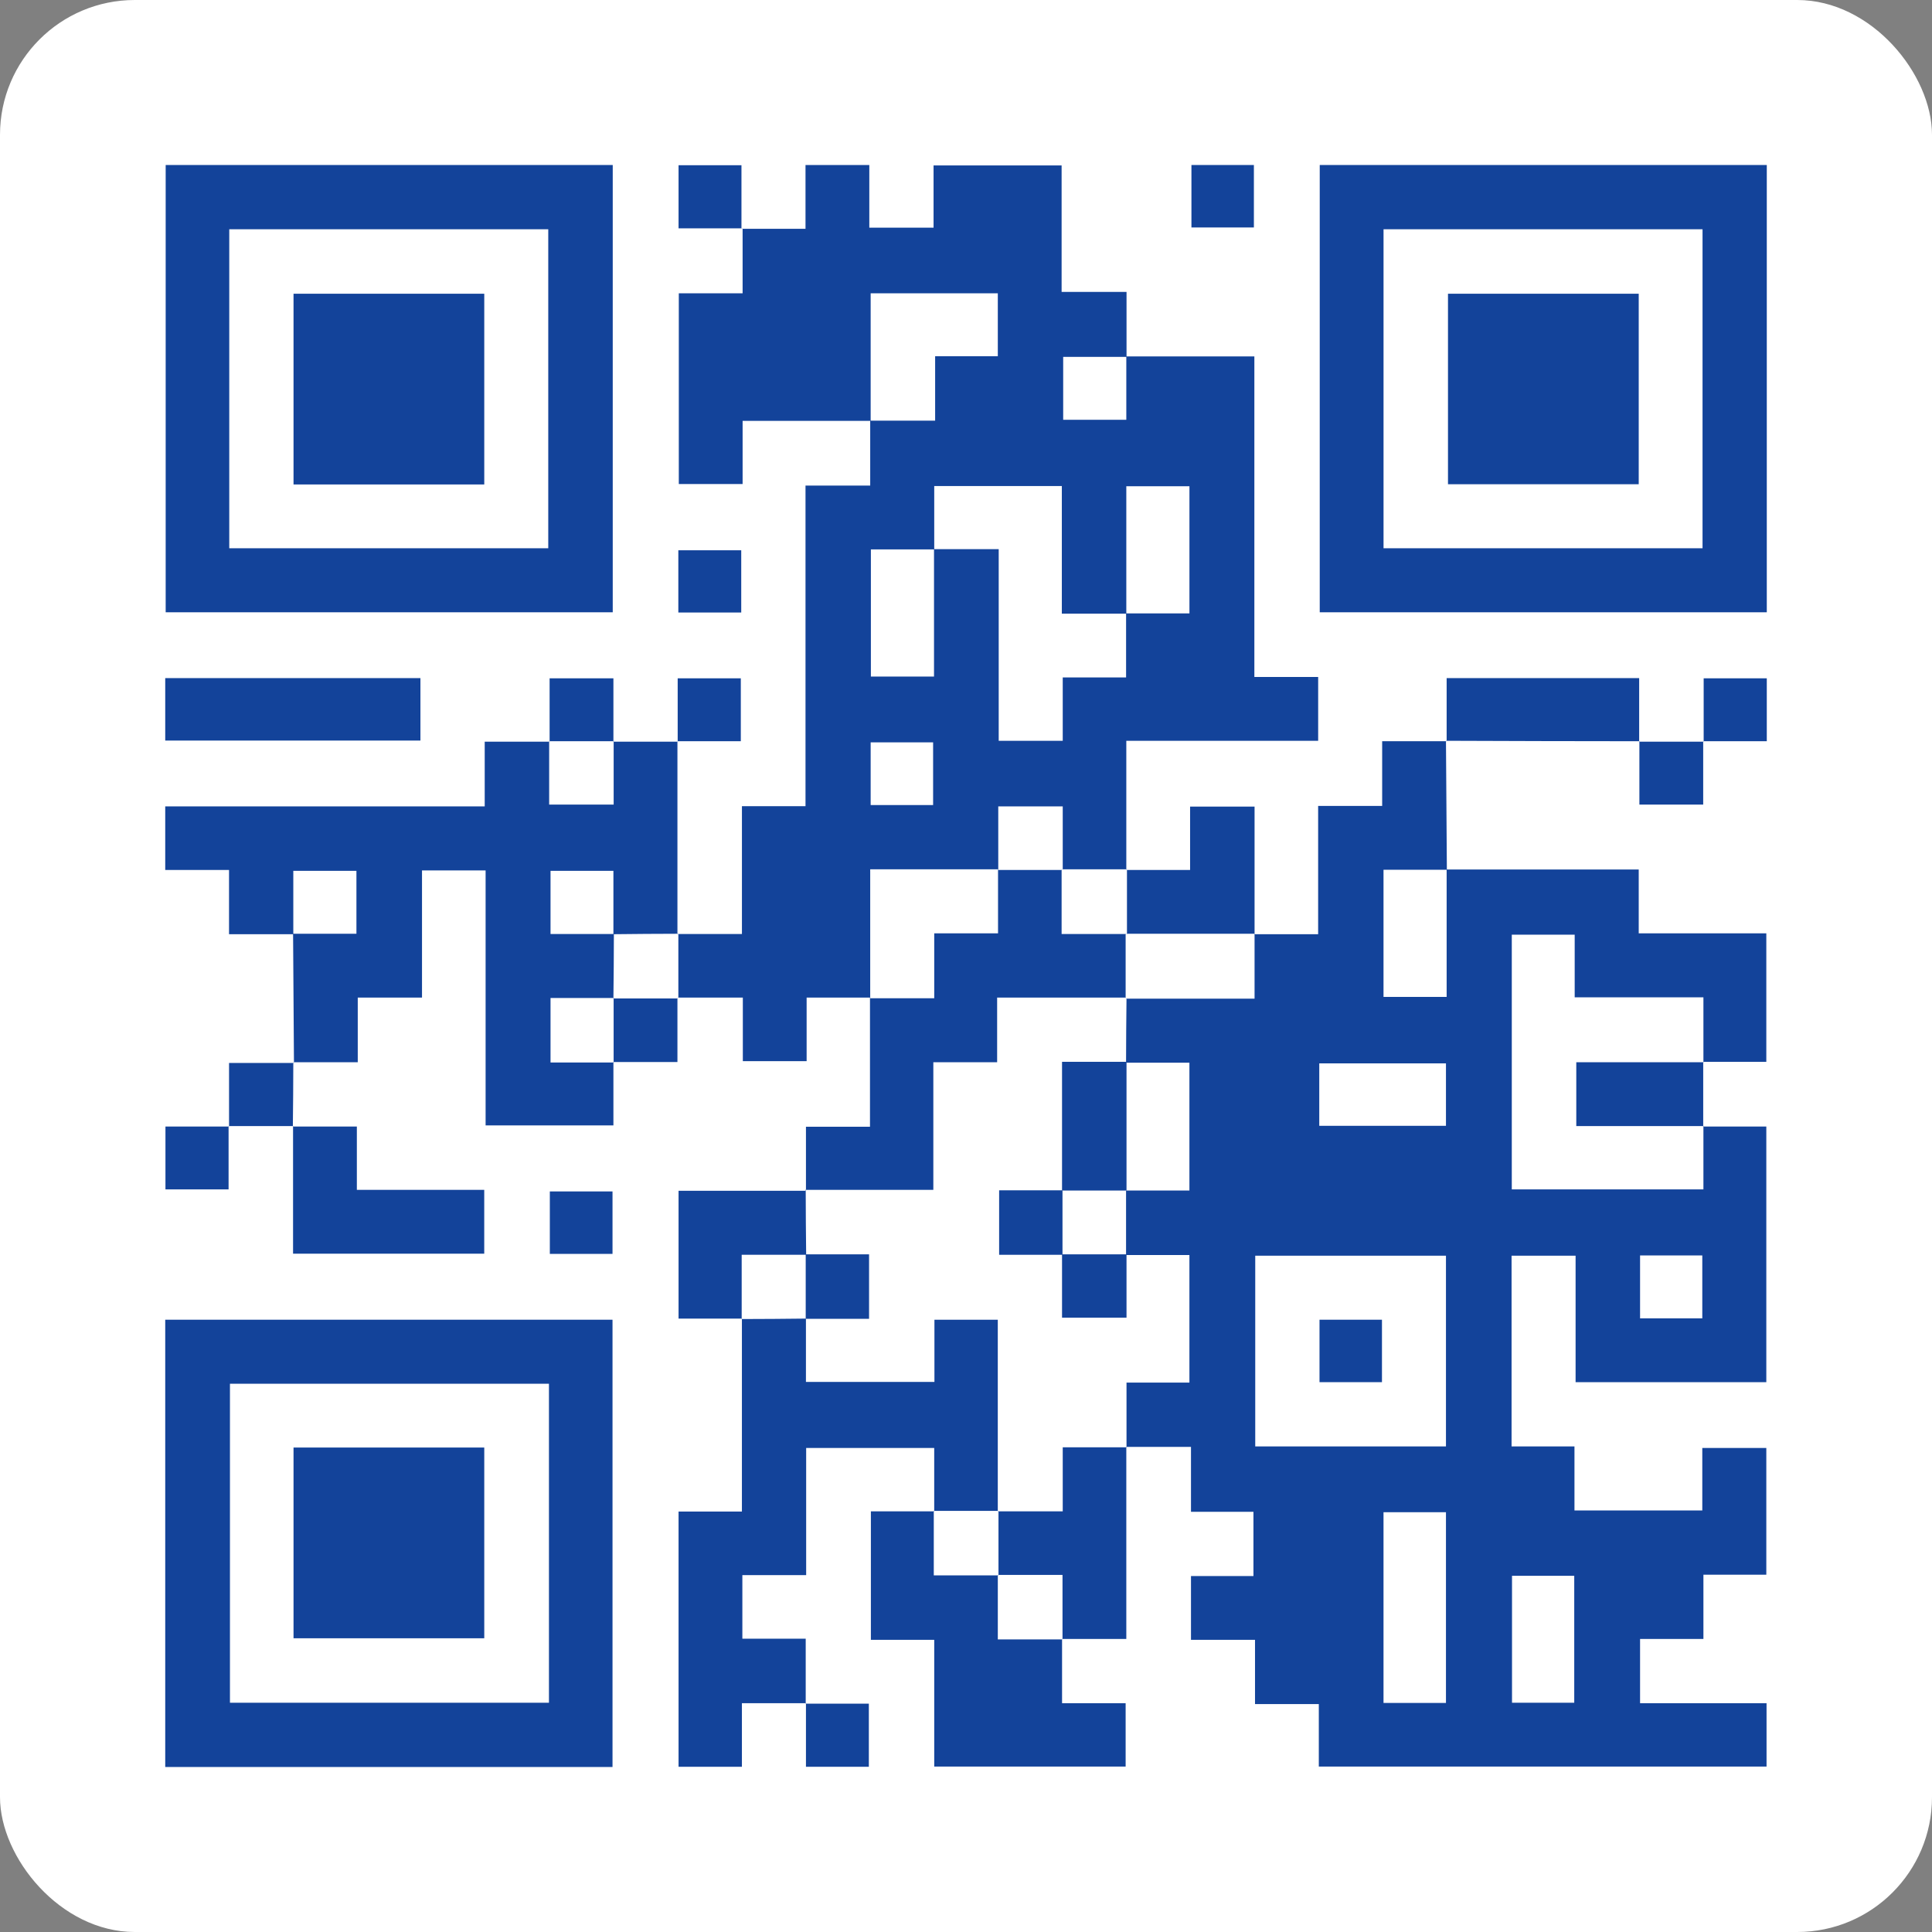 <svg width="86" height="86" viewBox="0 0 86 86" fill="none" xmlns="http://www.w3.org/2000/svg">
<rect x="0" y="0" width="86" height="86" fill="#808080" stroke="none"/>
<rect width="86" height="86" rx="6" fill="white"/>
<path d="M55.835 41.585H58.675V35.875H61.525V32.995C62.505 32.995 63.445 32.995 64.385 32.995L64.365 32.975C64.375 34.885 64.395 36.805 64.405 38.715C63.465 38.715 62.525 38.715 61.585 38.715V44.375H64.395V38.705H72.945V41.545H78.625V47.265H75.805L75.825 47.285V44.395H70.095V41.605H67.295V52.945H75.825V50.125L75.805 50.145H78.625V61.525H70.135V55.895H67.285V64.385H70.085V67.235H75.775V64.455H78.625V70.095H75.825V72.955H73.005V75.815H78.635V78.635H58.705V75.855H55.865V72.995H53.015V70.155H55.795V67.295H53.015V64.405H50.125L50.145 64.425V61.545H52.945V55.865H50.125C50.125 54.905 50.125 53.945 50.125 52.995H52.945V47.305H50.125C50.125 46.345 50.135 45.395 50.145 44.435L50.125 44.455H55.845V41.585L55.825 41.605L55.835 41.585ZM64.365 64.385V55.895H55.875V64.385H64.365ZM64.365 75.805V67.315H61.585V75.805H64.365ZM64.365 50.115V47.335H58.725V50.115H64.365ZM67.305 70.145V75.795H70.075V70.145H67.305ZM75.775 58.685V55.885H73.005V58.685H75.775Z" fill="#13439A"/>
<path d="M33.006 10.185H35.856V7.345H38.696V10.135H41.556V7.365H47.256V12.995H50.146C50.146 14.005 50.146 14.945 50.146 15.885C49.206 15.885 48.266 15.885 47.326 15.885V18.685H50.136V15.865H55.836V30.135H58.676V32.975H50.136V38.715L50.156 38.695H47.286L47.306 38.715V35.895H44.436V38.715L44.456 38.695H38.736V44.425L38.756 44.405H35.906V47.235H33.066V44.405H30.176L30.196 44.425V41.555L30.176 41.575H33.026V35.885H35.856V21.615H38.736C38.736 20.615 38.736 19.665 38.736 18.725C39.676 18.725 40.616 18.725 41.626 18.725V15.855H44.416V13.055H38.756V18.735H33.056V21.545H30.216V13.055H33.056V10.165L33.036 10.185H33.006ZM50.146 27.315H47.266V21.635H41.586C41.586 22.605 41.586 23.525 41.586 24.455H38.766V30.115H41.576V24.445H44.456V32.975H47.306V30.155H50.126C50.126 29.165 50.126 28.235 50.126 27.305H52.946V21.645H50.136V27.315H50.146ZM38.756 33.045V35.835H41.536V33.045H38.756Z" fill="#13439A"/>
<path d="M7.375 7.345H27.275V27.255H7.375V7.345ZM10.205 24.405H24.405V10.205H10.205V24.405Z" fill="#13439A"/>
<path d="M58.746 7.345H78.646V27.255H58.746V7.345ZM61.586 24.405H75.786V10.205H61.586V24.405Z" fill="#13439A"/>
<path d="M27.265 78.655H7.355V58.745H27.265V78.655ZM24.425 61.595H10.236V75.795H24.436V61.595H24.425Z" fill="#13439A"/>
<path d="M30.155 33.005C30.155 35.865 30.155 38.725 30.155 41.585L30.175 41.565C29.215 41.565 28.265 41.575 27.305 41.585C27.305 40.645 27.305 39.705 27.305 38.765H24.506V41.575H27.326C27.326 42.535 27.316 43.485 27.305 44.445L27.326 44.425H24.506V47.295H27.326L27.305 47.275V50.095H21.616V38.745H18.785V44.405H15.925V47.285C14.945 47.285 14.005 47.285 13.066 47.285L13.085 47.305C13.075 45.395 13.056 43.475 13.046 41.565C13.986 41.565 14.925 41.565 15.866 41.565V38.765H13.056V41.585H10.195V38.725H7.355V35.895H21.576V33.015H24.465L24.445 32.995V35.815H27.316V32.995L27.296 33.015C28.256 33.015 29.206 33.015 30.166 33.015L30.145 32.995L30.155 33.005Z" fill="#13439A"/>
<path d="M35.875 75.815H33.025V78.645H30.205V67.285H33.025V58.695L33.005 58.715C33.965 58.715 34.915 58.705 35.875 58.695V61.515H41.595V58.745H44.415V67.275L44.435 67.255H41.565L41.585 67.275V64.455H35.885V70.115H33.045V72.945H35.865V75.835L35.885 75.815H35.875Z" fill="#13439A"/>
<path d="M35.876 52.995V50.155H38.726V44.415L38.706 44.435H41.586V41.545H44.426V38.705L44.406 38.725H47.276L47.256 38.705V41.575H50.126L50.106 41.555V44.425L50.126 44.405H44.386V47.285H41.546V52.965H35.846L35.866 52.985L35.876 52.995Z" fill="#13439A"/>
<path d="M47.276 72.965V75.815H50.106V78.635H41.586V72.995H38.766V67.275C39.696 67.275 40.636 67.275 41.586 67.275L41.566 67.255V70.125H44.436L44.416 70.105V72.975H47.286L47.266 72.955L47.276 72.965Z" fill="#13439A"/>
<path d="M50.136 64.395V72.955C49.166 72.955 48.226 72.955 47.276 72.955L47.296 72.975V70.105H44.426L44.446 70.125V67.255L44.426 67.275H47.306V64.425H50.146L50.126 64.405L50.136 64.395Z" fill="#13439A"/>
<path d="M13.035 50.145H15.885V52.965H21.555V55.805H13.045V50.135L13.025 50.155L13.035 50.145Z" fill="#13439A"/>
<path d="M7.355 32.965V30.185H18.715V32.965H7.355Z" fill="#13439A"/>
<path d="M72.975 32.995C70.105 32.995 67.245 32.985 64.375 32.975L64.395 32.995C64.395 32.065 64.395 31.145 64.395 30.185H72.965V33.015L72.985 32.995H72.975Z" fill="#13439A"/>
<path d="M33.025 58.695H30.205V53.005H35.885L35.865 52.985C35.865 53.945 35.875 54.895 35.885 55.855C34.945 55.855 33.995 55.855 33.015 55.855V58.705L33.035 58.685L33.025 58.695Z" fill="#13439A"/>
<path d="M50.135 38.725H52.975V35.905H55.845V41.585L55.865 41.565H50.145L50.165 41.585V38.715L50.145 38.735L50.135 38.725Z" fill="#13439A"/>
<path d="M75.816 47.275C75.816 48.235 75.816 49.195 75.816 50.145L75.836 50.125H70.166V47.285H75.836L75.816 47.265V47.275Z" fill="#13439A"/>
<path d="M30.155 44.415V47.275C29.185 47.275 28.245 47.275 27.295 47.275L27.315 47.295V44.425L27.295 44.445H30.165L30.145 44.425L30.155 44.415Z" fill="#13439A"/>
<path d="M13.046 50.125C12.086 50.125 11.136 50.125 10.176 50.125L10.196 50.145V47.315C11.166 47.315 12.116 47.315 13.076 47.315L13.056 47.295C13.056 48.245 13.046 49.195 13.036 50.145L13.056 50.125H13.046Z" fill="#13439A"/>
<path d="M10.175 50.125V52.945H7.365V50.145C8.305 50.145 9.245 50.145 10.185 50.145L10.165 50.125H10.175Z" fill="#13439A"/>
<path d="M24.475 55.815V53.035H27.265V55.815H24.475Z" fill="#13439A"/>
<path d="M33.025 10.165H30.205V7.355H33.005C33.005 8.295 33.005 9.235 33.005 10.175L33.025 10.155V10.165Z" fill="#13439A"/>
<path d="M53.035 7.345H55.815V10.125H53.035V7.345Z" fill="#13439A"/>
<path d="M32.995 24.495V27.265H30.195V24.495H32.995Z" fill="#13439A"/>
<path d="M24.465 33.015V30.195H27.305C27.305 31.135 27.305 32.075 27.305 33.015L27.325 32.995H24.455L24.475 33.015H24.465Z" fill="#13439A"/>
<path d="M72.965 33.015C73.925 33.015 74.875 33.015 75.835 33.015L75.815 32.995V35.815H72.975C72.975 34.875 72.975 33.935 72.975 32.995L72.955 33.015H72.965Z" fill="#13439A"/>
<path d="M30.166 33.015V30.195H32.976V32.995C32.036 32.995 31.096 32.995 30.156 32.995L30.176 33.015H30.166Z" fill="#13439A"/>
<path d="M75.836 33.015V30.195H78.646V32.995C77.706 32.995 76.766 32.995 75.826 32.995L75.846 33.015H75.836Z" fill="#13439A"/>
<path d="M35.855 75.835H38.675V78.645H35.876C35.876 77.705 35.876 76.765 35.876 75.825L35.855 75.845V75.835Z" fill="#13439A"/>
<path d="M50.145 52.995H47.275V47.265H50.145V52.995Z" fill="#13439A"/>
<path d="M47.295 52.985V55.855H44.475V52.985H47.295Z" fill="#13439A"/>
<path d="M35.865 58.705V55.835H38.685V58.705H35.865Z" fill="#13439A"/>
<path d="M47.275 55.835H50.145V58.655H47.275V55.835Z" fill="#13439A"/>
<path d="M61.516 61.525H58.736V58.745H61.516V61.525Z" fill="#13439A"/>
<path d="M21.556 21.565H13.066V13.075H21.556V21.565Z" fill="#13439A"/>
<path d="M72.945 13.075V21.555H64.455V13.075H72.945Z" fill="#13439A"/>
<path d="M13.066 72.925V64.435H21.556V72.925H13.066Z" fill="#13439A"/>
</svg>
